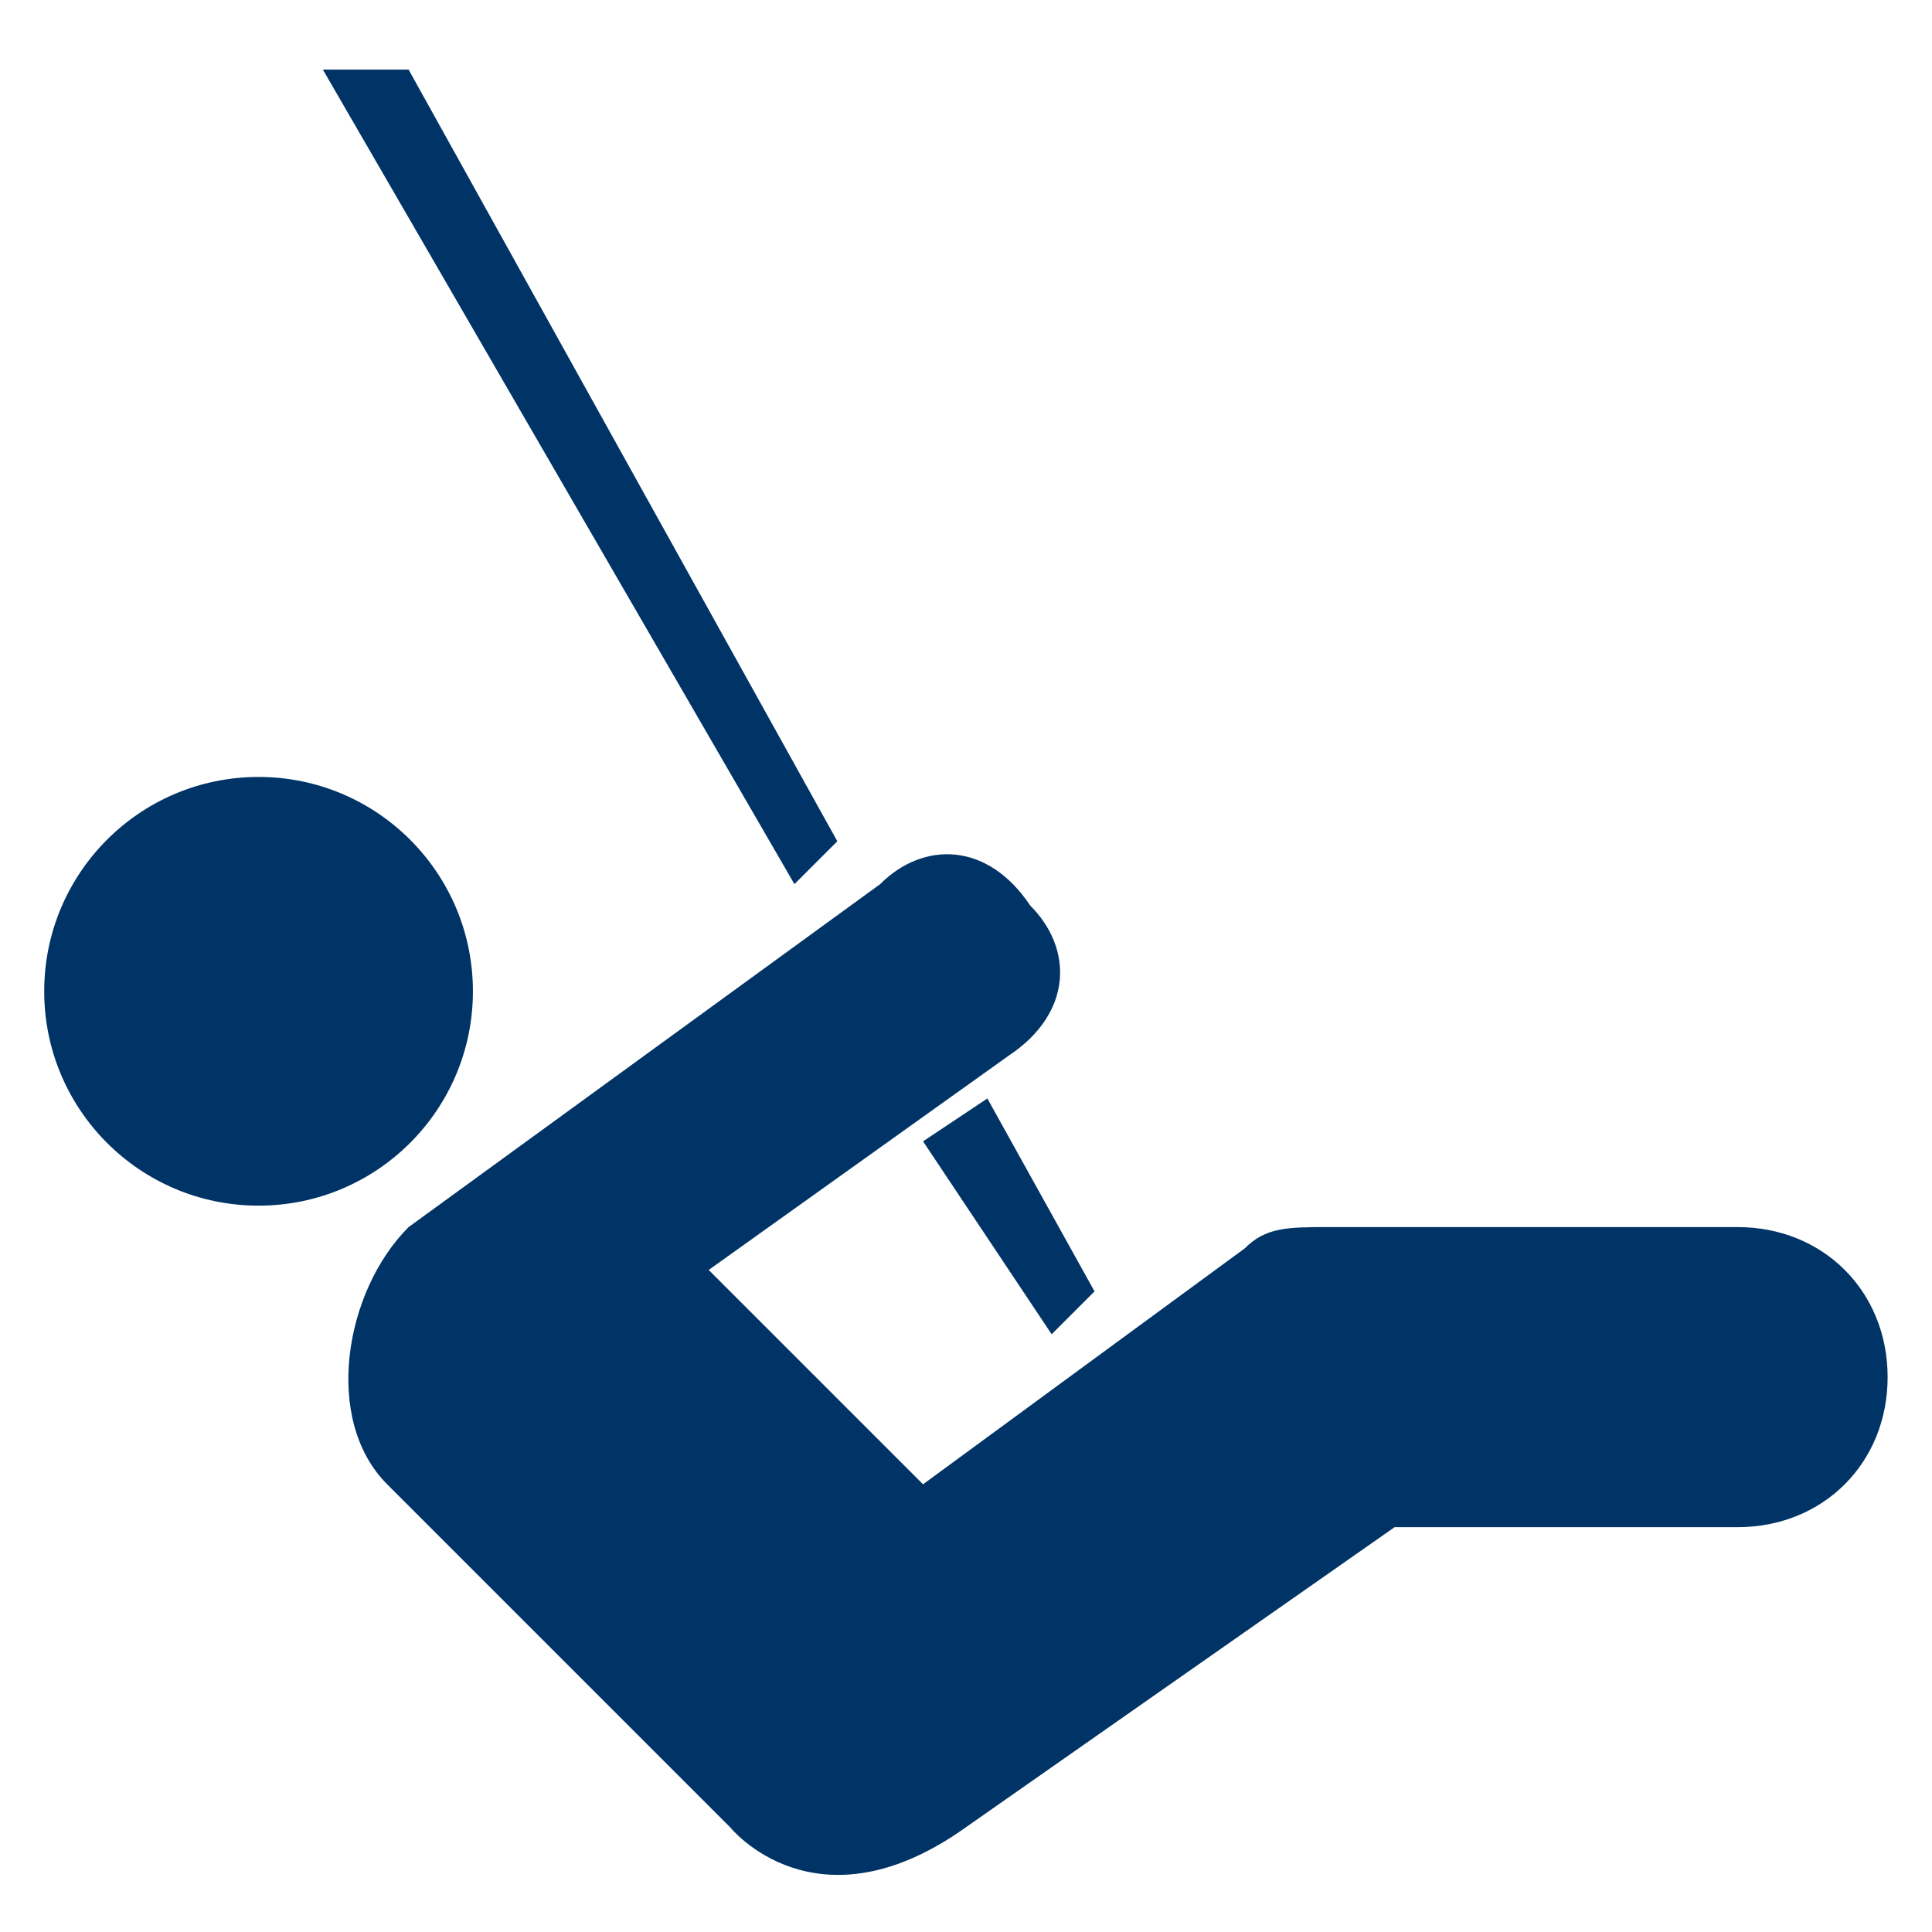 <svg version="1" xmlns="http://www.w3.org/2000/svg" width="19" height="19" viewBox="0 0 19 19"><g transform="translate(-1166.554 -218.126) scale(2.108)" fill="#036"><circle cx="554.6" cy="108.1" r="1"/><path d="M559.181 109.699c0 3.437 0 3.437 0 0 0 3.437 0 3.437 0 0zm-.881.001l.2-.2-.5-.9-.3.2zm-1.2-2.1l.2-.2-2-3.6h-.4z"/><path d="M559.2 109.3c.1-.1.2-.1.4-.1h1.9c.4 0 .7.3.7.7 0 .4-.3.7-.7.7h-1.6l-2 1.4c-.7.5-1.1 0-1.1 0l-1.6-1.6c-.3-.3-.2-.9.1-1.2l2.2-1.6c.2-.2.5-.2.7.1.2.2.2.5-.1.7l-1.4 1 1 1 1.5-1.1z"/></g></svg>